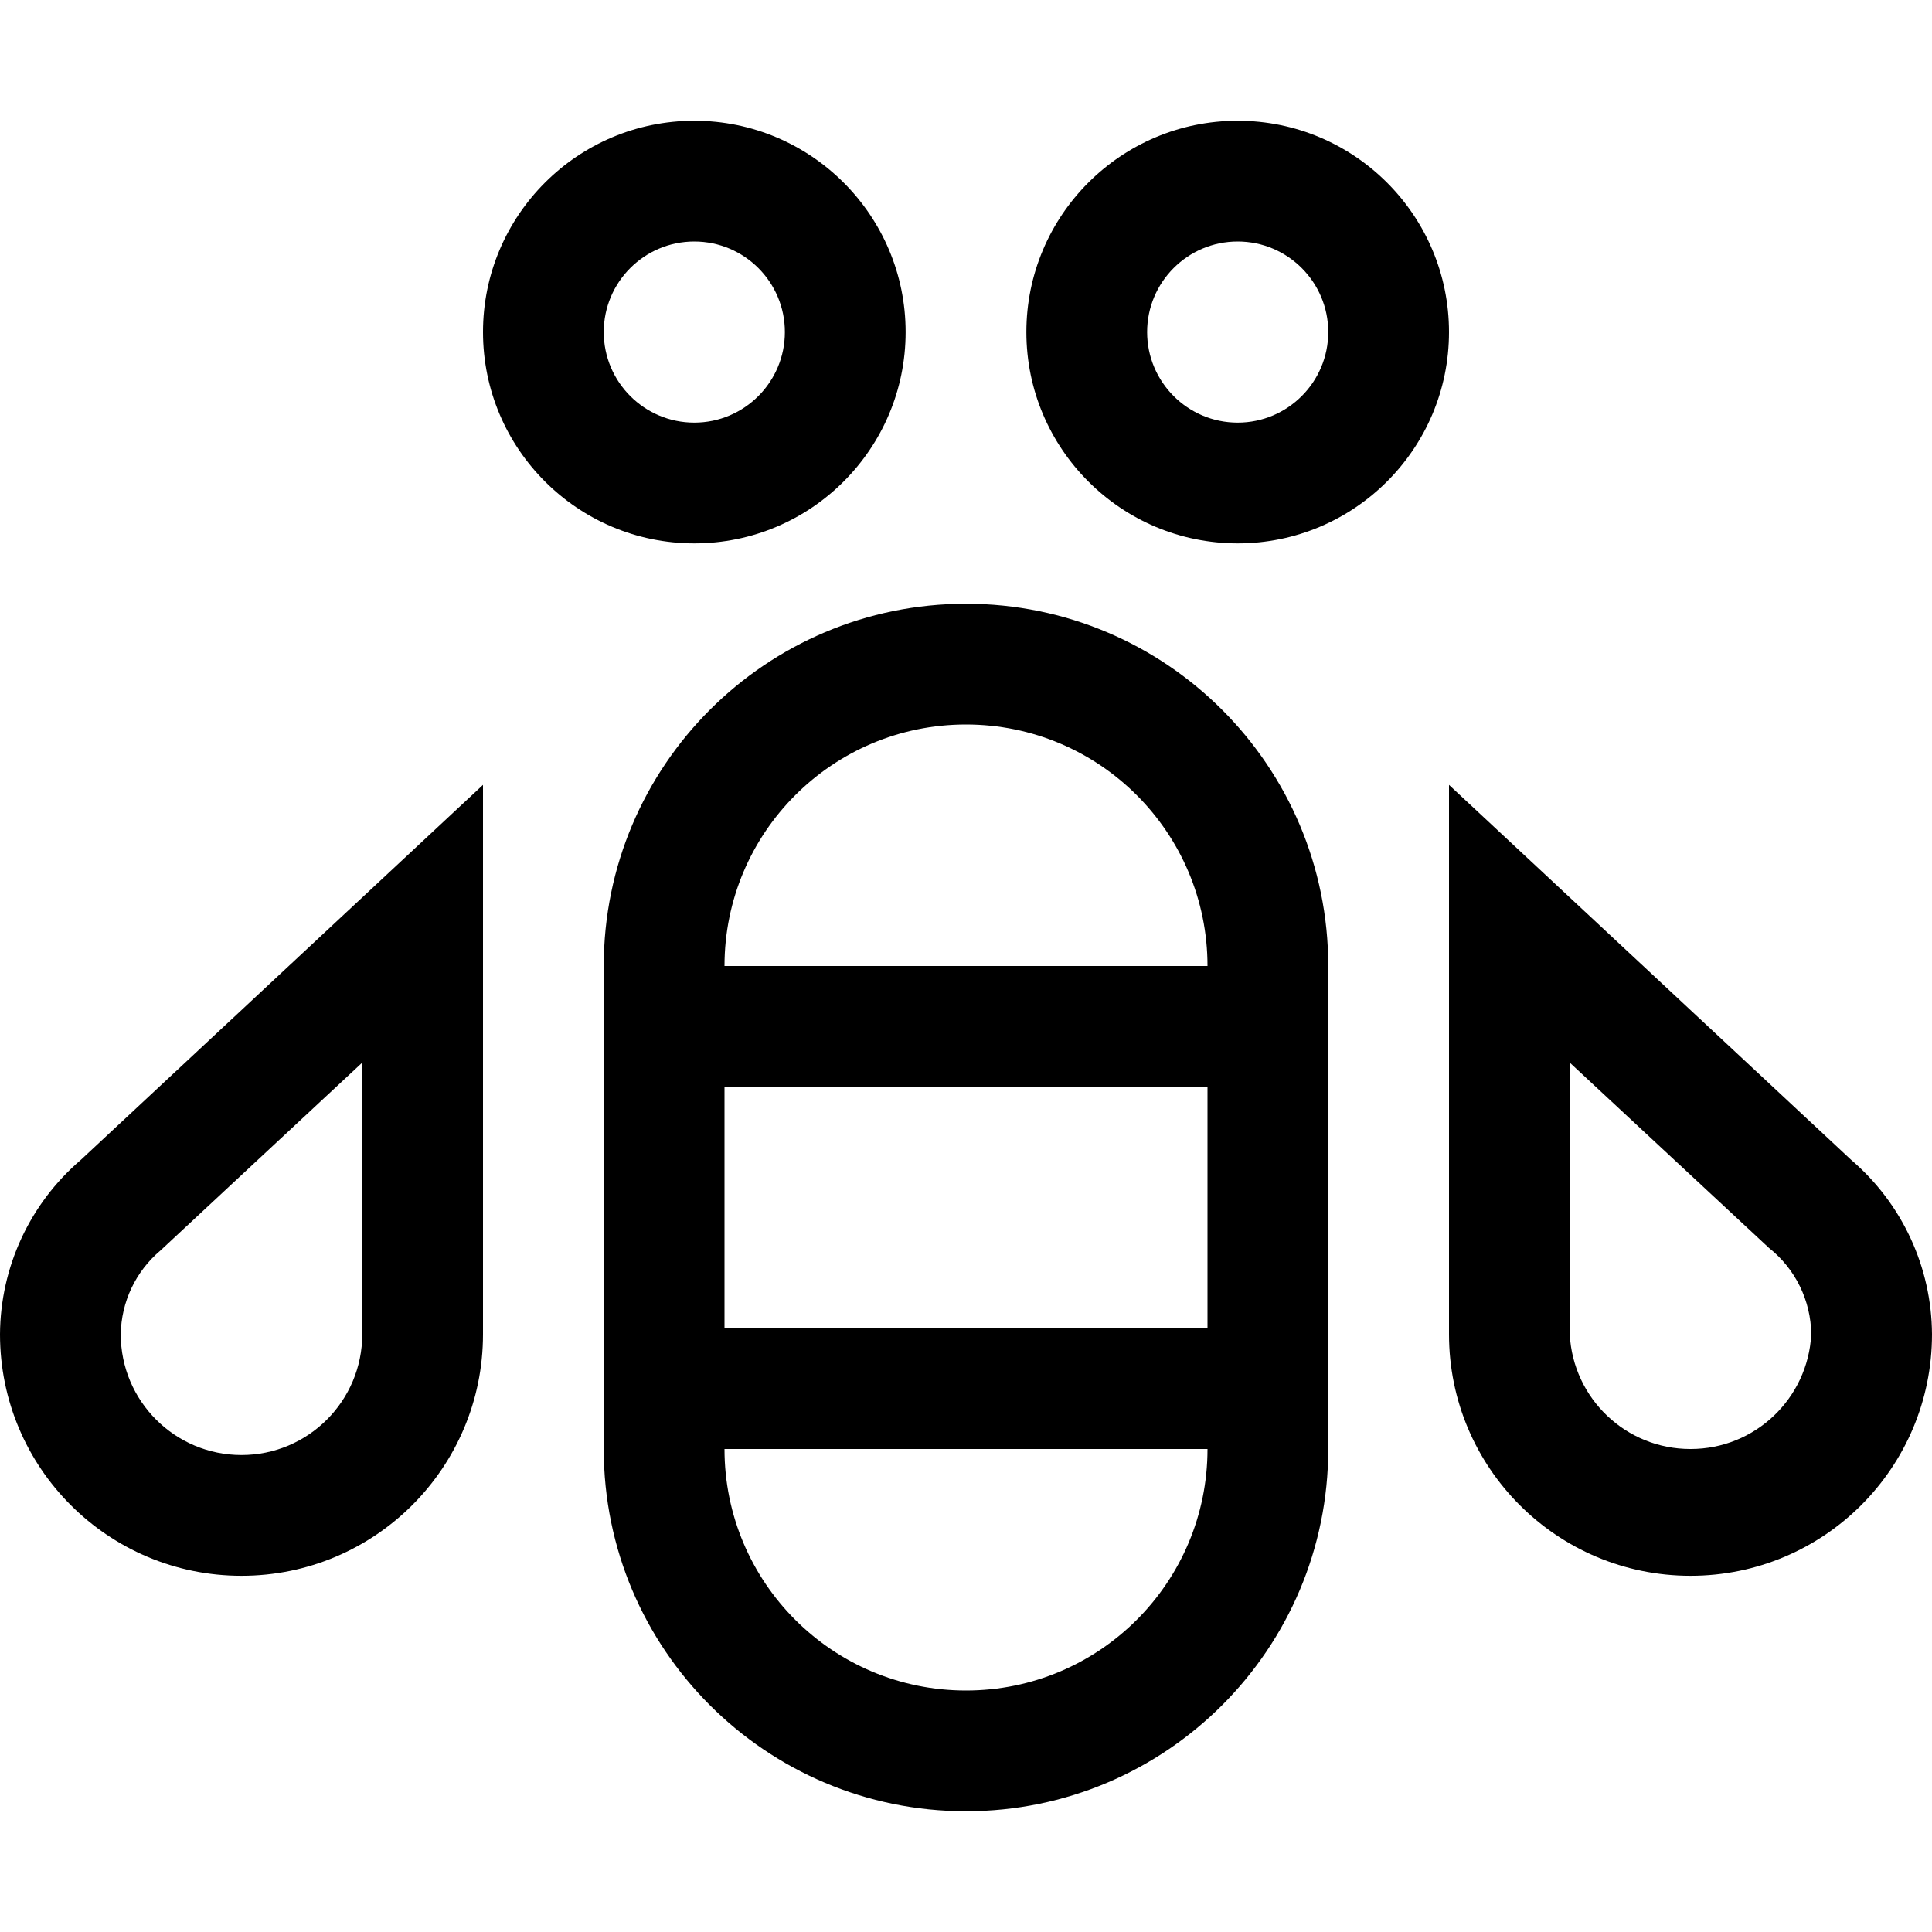<?xml version="1.0" encoding="UTF-8"?>
<svg width="16px" height="16px" viewBox="0 0 16 16" version="1.1" xmlns="http://www.w3.org/2000/svg" xmlns:xlink="http://www.w3.org/1999/xlink">
    <!-- Generator: Sketch 54.1 (76490) - https://sketchapp.com -->
    <title>Bee Favicon</title>
    <desc>Created with Sketch.</desc>
    <defs>
        <path d="M8,5 C6.343,5 5,6.343 5,8 L5,12 C5,13.657 6.343,15 8,15 C9.657,15 11,13.657 11,12 L11,8 C11,6.343 9.657,5 8,5 Z M8,14 C6.895,14 6,13.105 6,12 L10,12 C10,13.105 9.105,14 8,14 Z M10,11 L6,11 L6,9 L10,9 L10,11 Z M6,8 C6,6.895 6.895,6 8,6 C9.105,6 10,6.895 10,8 L6,8 Z M15.33,9.605 L12,6.5 L12,11.05 C12,12.155 12.895,13.05 14,13.05 C15.105,13.05 16,12.155 16,11.05 C15.997,10.494 15.753,9.967 15.33,9.605 L15.33,9.605 Z M14,12 C13.467,12.001 13.027,11.583 13,11.05 L13,8.8 L14.65,10.335 L14.65,10.335 C14.869,10.508 14.997,10.771 15,11.05 C14.973,11.583 14.533,12.001 14,12 Z M2.12607709e-16,11.05 C3.47878459e-16,12.155 0.895,13.05 2,13.05 C3.105,13.05 4,12.155 4,11.05 L4,6.5 L0.67,9.605 C0.247,9.967 0.003,10.494 0,11.05 L2.12607709e-16,11.05 Z M1.33,10.355 L1.33,10.355 L3,8.8 L3,11.05 C3,11.602 2.552,12.05 2,12.05 C1.448,12.05 1,11.602 1,11.05 C1.004,10.781 1.124,10.528 1.33,10.355 L1.33,10.355 Z M5.75,2 C6.164,2 6.5,2.336 6.5,2.75 C6.5,3.164 6.164,3.5 5.75,3.5 C5.336,3.5 5,3.164 5,2.75 C5,2.336 5.336,2 5.75,2 L5.75,2 Z M5.75,1 C4.784,1 4,1.784 4,2.75 C4,3.716 4.784,4.5 5.75,4.5 C6.716,4.5 7.5,3.716 7.5,2.75 C7.5,1.784 6.716,1 5.75,1 Z M10.25,2 C10.664,2 11,2.336 11,2.75 C11,3.164 10.664,3.5 10.25,3.5 C9.836,3.5 9.5,3.164 9.5,2.75 C9.5,2.336 9.836,2 10.25,2 L10.25,2 Z M10.25,1 C9.284,1 8.5,1.784 8.5,2.75 C8.5,3.716 9.284,4.5 10.25,4.5 C11.216,4.5 12,3.716 12,2.75 C12,1.784 11.216,1 10.25,1 Z" id="path-1"></path>
    </defs>
    <g id="Bee-Favicon" stroke="none" stroke-width="1" fill="none" fill-rule="evenodd">
        <g id="icon/image/bee/16">
            <mask id="mask-2" fill="white">
                <use xlink:href="#path-1"></use>
            </mask>
            <use id="icon-color" fill="#000000" fill-rule="evenodd" xlink:href="#path-1"></use>
        </g>
    </g>
</svg>